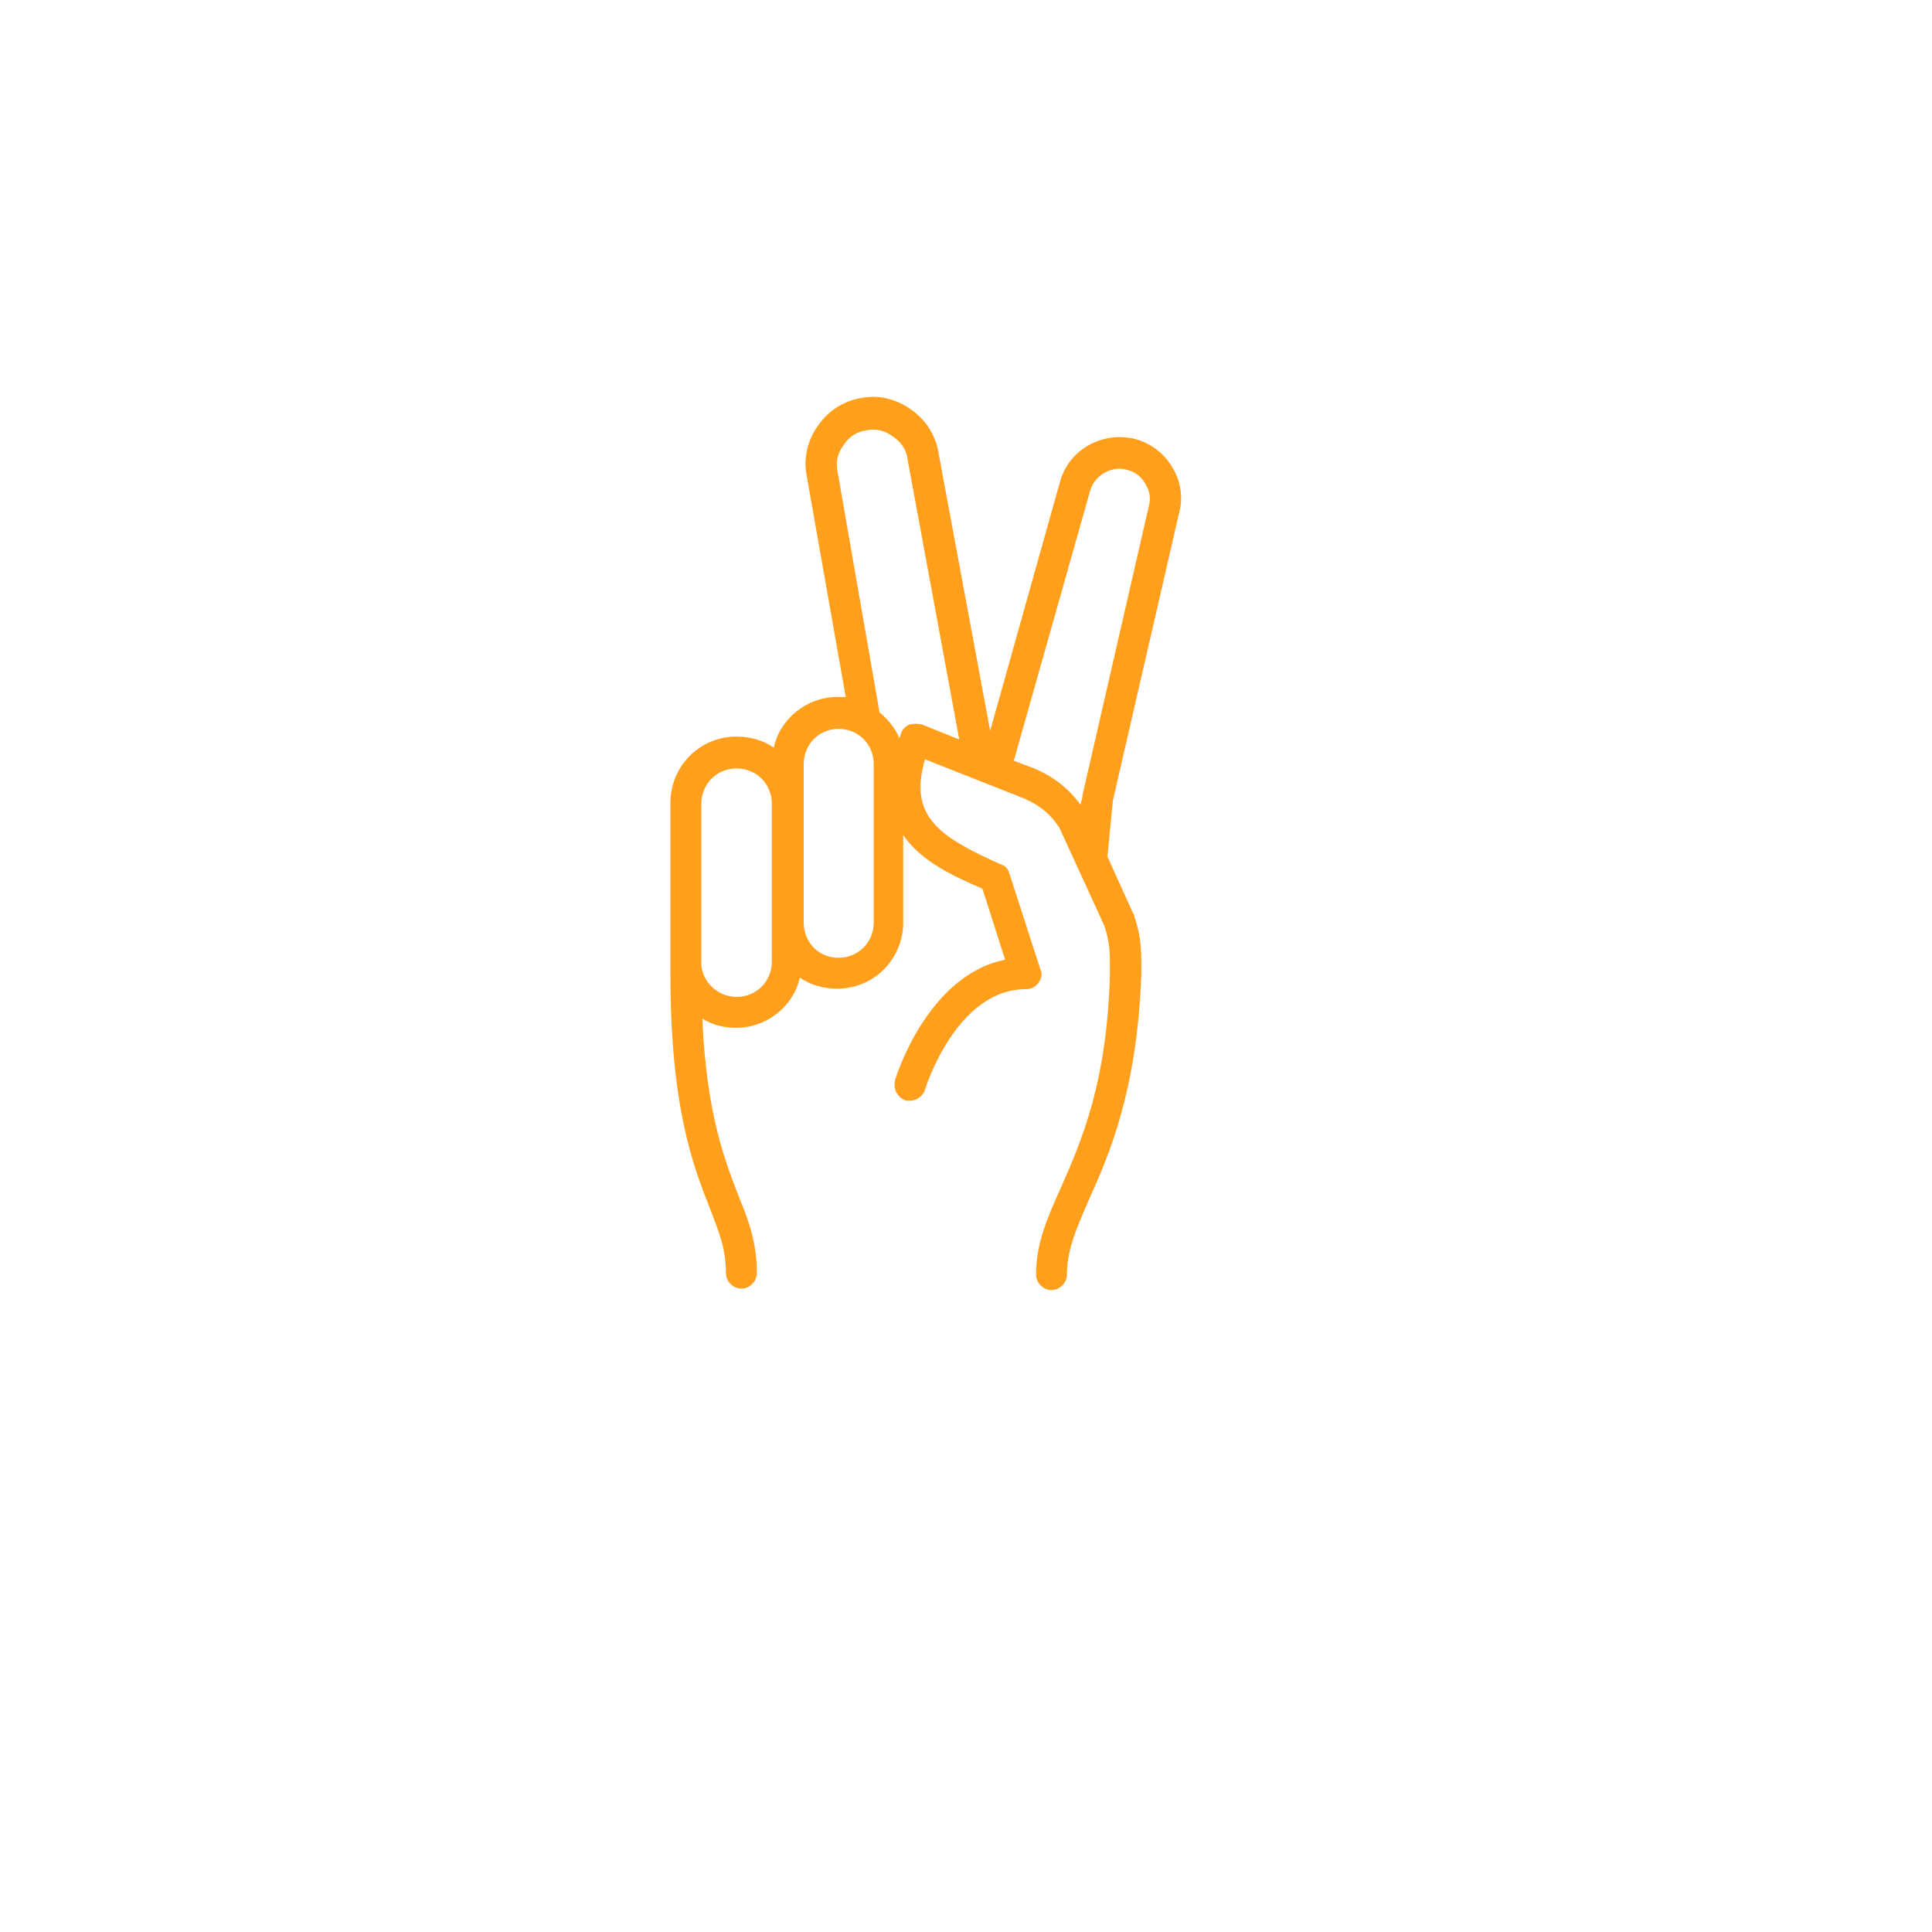 <?xml version="1.0" encoding="utf-8"?>
<!-- Generator: Adobe Illustrator 22.1.0, SVG Export Plug-In . SVG Version: 6.00 Build 0)  -->
<svg version="1.1" id="Layer_1" xmlns="http://www.w3.org/2000/svg" xmlns:xlink="http://www.w3.org/1999/xlink" x="0px" y="0px"
	 viewBox="0 0 400 400" style="enable-background:new 0 0 400 400;" xml:space="preserve">
<style type="text/css">
	.st0{fill:#FF9F1C;}
</style>
<title>onion-Asset 1</title>
<g>
	<path class="st0" d="M214.4,159.2l-4.5-1.7l15.8-55.9c0.9-3.2,4.5-5.3,7.7-4.3c1.7,0.4,3,1.5,3.8,3c0.9,1.5,1.1,3,0.6,4.7
		l-13.7,59.7v0.4l-0.4,1.5C221.2,163.2,218.2,160.9,214.4,159.2 M190.9,150c-0.9-0.2-1.7-0.2-2.6,0c-0.9,0.4-1.5,1.1-1.7,1.7
		c-0.2,0.4-0.2,0.9-0.4,1.1c-0.9-2.1-2.3-3.8-4.1-5.3l-8.7-49.9c-0.4-1.9,0-3.8,1.3-5.5c1.1-1.7,2.8-2.8,4.7-3
		c1.9-0.4,3.8,0,5.5,1.3c1.7,1.1,2.8,2.8,3,4.7l10.7,58L190.9,150z M180.9,191c0,4.1-3.2,7.3-7.3,7.3c-4.1,0-7.2-3.2-7.2-7.3v-24.7
		v-8.1c0-4.1,3.2-7.3,7.2-7.3c4.1,0,7.3,3.2,7.3,7.3V191z M159.8,199.1c0,4.1-3.2,7.3-7.3,7.3c-3.8,0-7-3-7.3-6.6v-0.6v-0.6v-32.2
		c0-4.1,3.2-7.3,7.3-7.3c4.1,0,7.3,3.2,7.3,7.3V191V199.1z M230.4,165.8l13.7-59.5c0.9-3.2,0.4-6.6-1.3-9.4c-1.7-3-4.5-5.1-7.7-6
		c-6.8-1.7-13.7,2.1-15.6,8.7L205,151.3l-10.7-57.6c-0.6-3.6-2.6-6.8-5.8-9c-3-2.1-6.6-3-10.2-2.3c-3.6,0.6-6.8,2.6-9,5.8
		c-2.1,3-3,6.6-2.3,10.2l8.1,45.9h-1.7c-6.4,0-11.9,4.5-13.2,10.5c-2.1-1.5-4.9-2.3-7.7-2.3c-7.7,0-13.7,6.2-13.7,13.7v32.8v1.3v1.3
		c0,27.7,4.7,39.7,8.1,48.4c1.9,4.9,3.4,8.5,3.4,13.6c0,1.7,1.5,3.2,3.2,3.2s3.2-1.5,3.2-3.2c0-6.4-1.7-10.9-3.8-16
		c-2.8-7.3-6.6-16.8-7.5-36.7c2.1,1.3,4.5,1.9,7,1.9c6.4,0,11.9-4.5,13.2-10.4c2.1,1.5,4.9,2.3,7.7,2.3c7.7,0,13.7-6.2,13.7-13.7
		v-18.1c3.8,5.5,10.4,8.5,16.4,11.1l4.7,14.7c-16,3.2-22.6,24.1-22.8,25c-0.4,1.7,0.4,3.4,2.1,4.1c1.7,0.4,3.4-0.4,4.1-2.1
		c0-0.2,6.4-20.9,20.9-20.9c1.1,0,1.9-0.4,2.6-1.3c0.6-0.9,0.9-1.9,0.4-2.8l-6.4-19.8c-0.2-0.9-0.9-1.7-1.7-1.9
		c-13-5.8-19.2-10-15.8-21.8l20.5,8.1c3,1.3,5.3,3,7.3,6l9.4,20.5c1.1,3.6,1.1,5.1,1.1,9.4v0.4c-0.6,22.8-6,34.8-10.2,44.4
		c-2.8,6.2-5.1,11.5-5.1,17.9c0,1.7,1.5,3.2,3.2,3.2c1.7,0,3.2-1.5,3.2-3.2c0-5.1,1.9-9.4,4.5-15.4c4.3-9.6,10-22.6,10.9-46.7V201
		c0-4.7,0-6.8-1.5-11.5c0-0.2,0-0.2-0.2-0.4l-5.3-11.7v-0.2L230.4,165.8z"/>
</g>
</svg>
